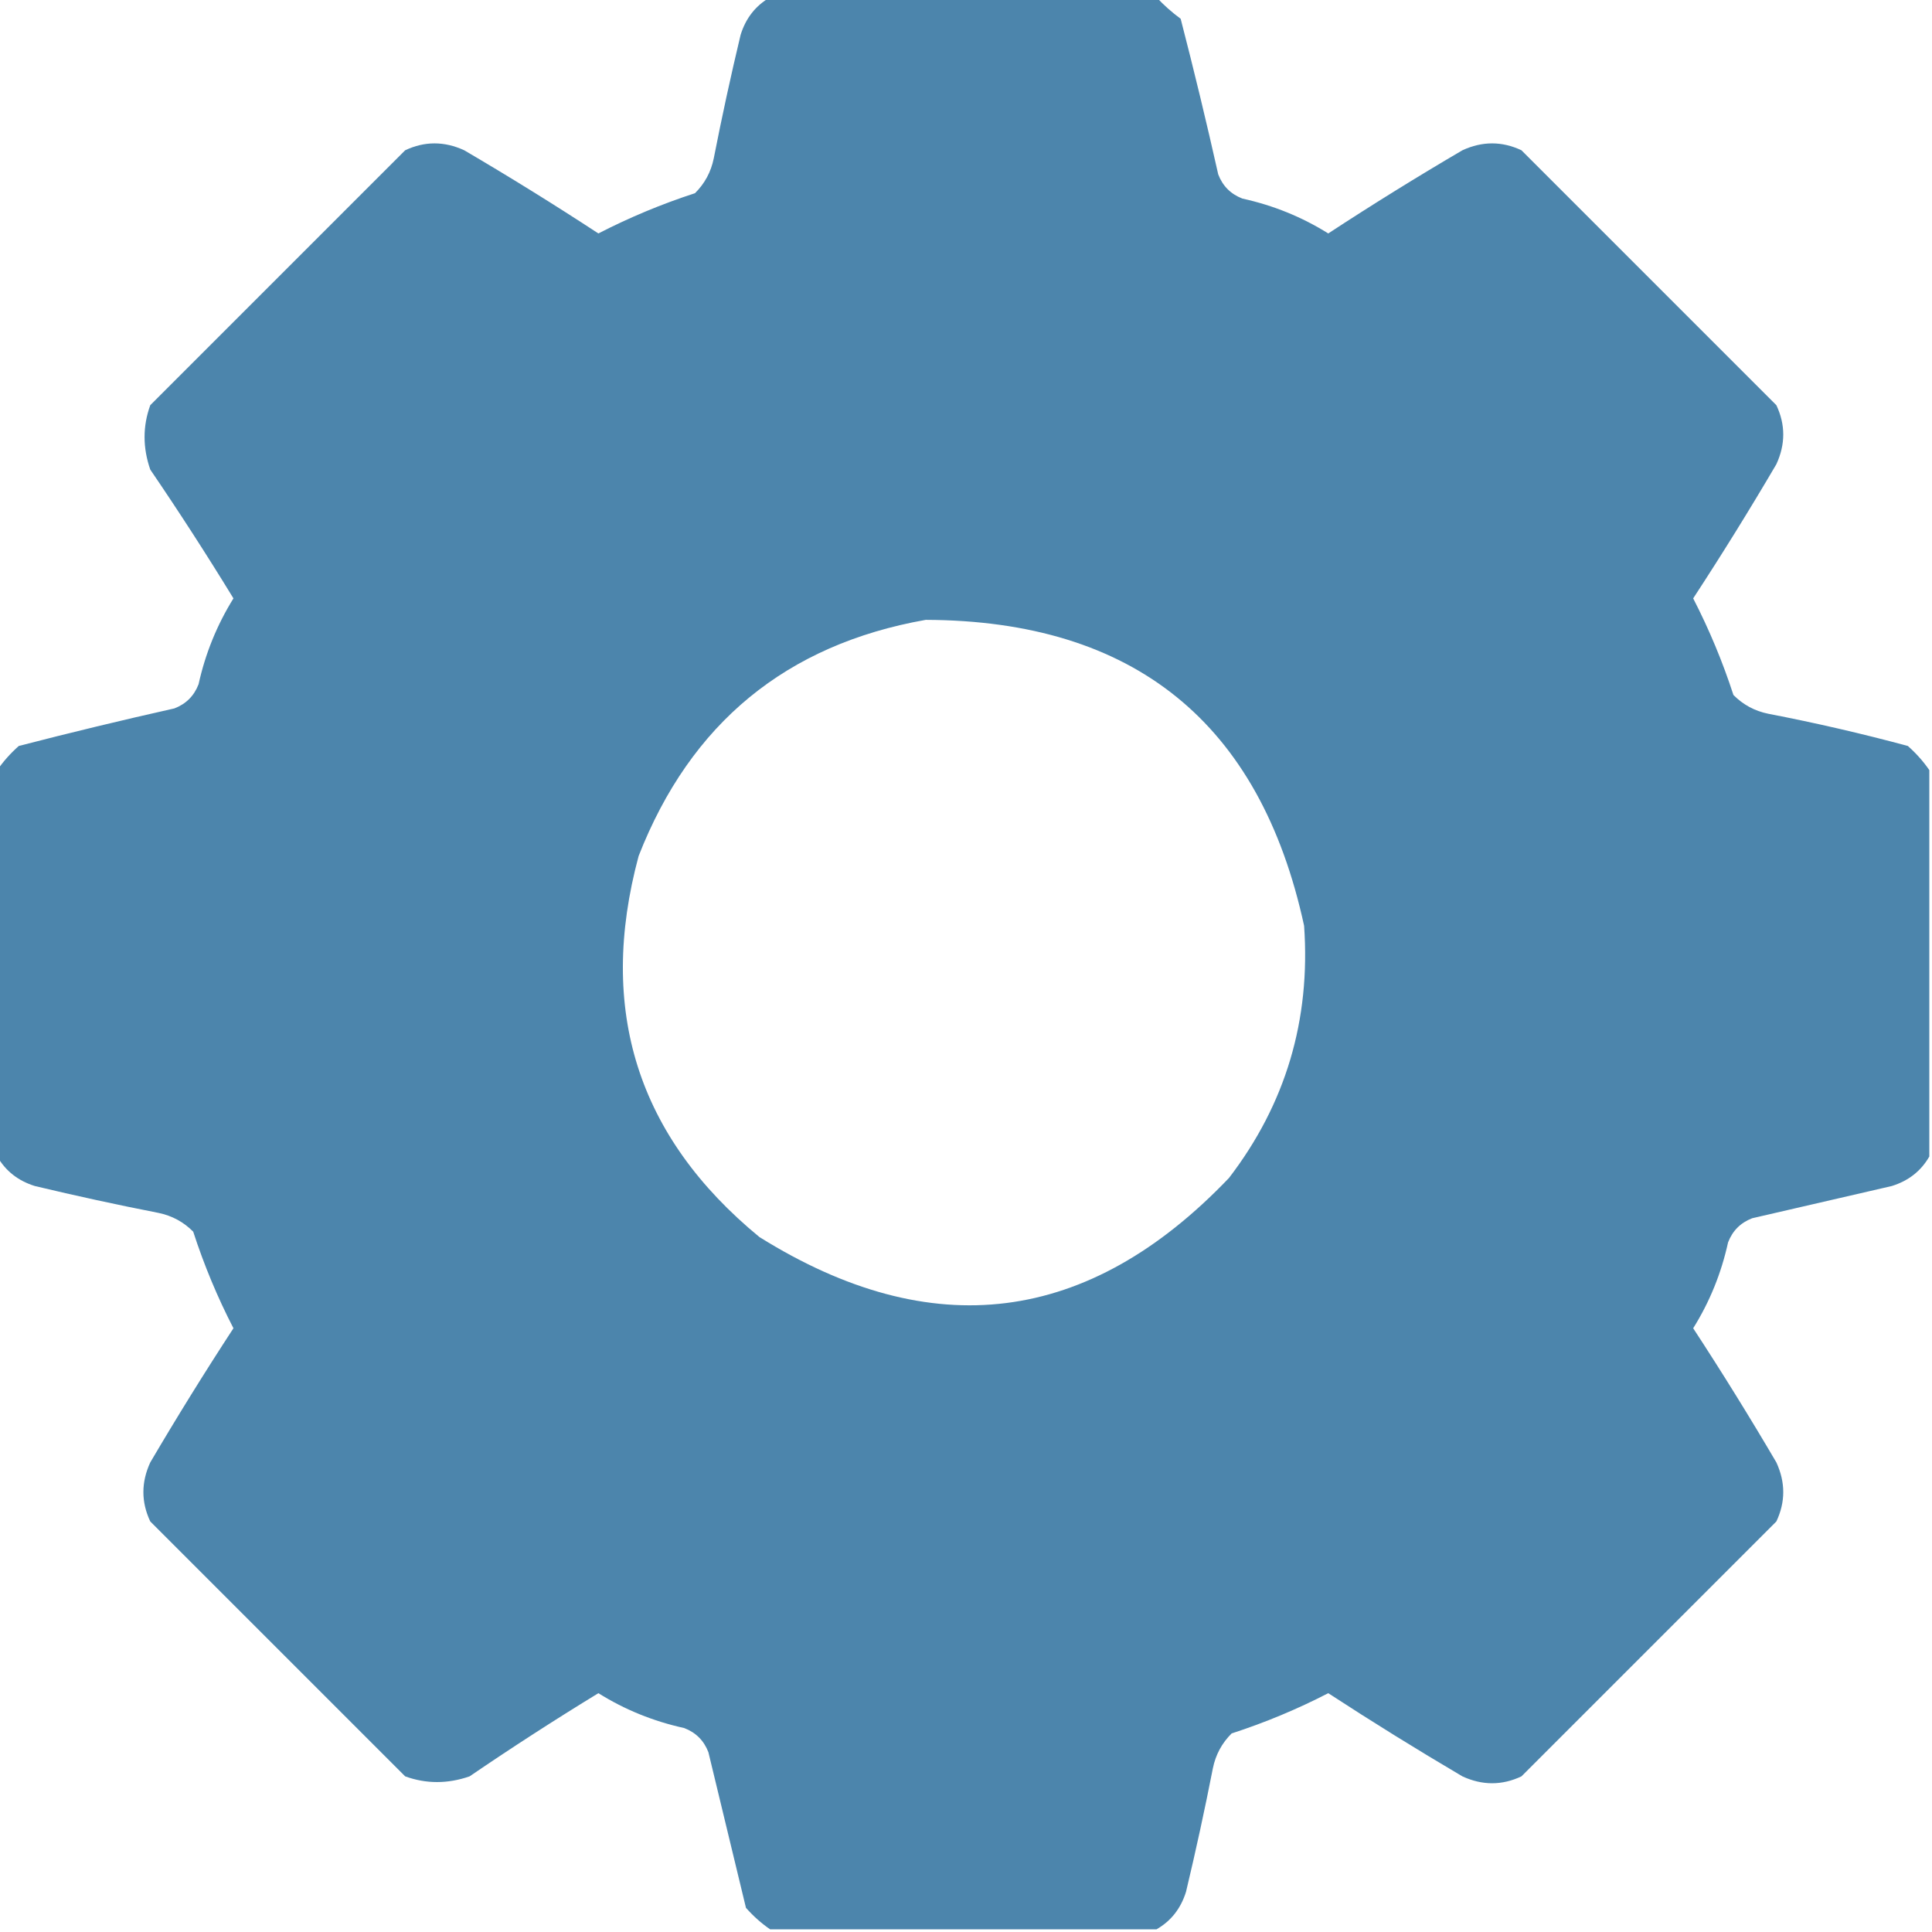 <?xml version="1.0" encoding="UTF-8"?>
<!DOCTYPE svg PUBLIC "-//W3C//DTD SVG 1.1//EN" "http://www.w3.org/Graphics/SVG/1.1/DTD/svg11.dtd">
<svg xmlns="http://www.w3.org/2000/svg" version="1.1" width="360px" fill="#4b84ab" height="360px" style="shape-rendering:geometricPrecision; text-rendering:geometricPrecision; image-rendering:optimizeQuality; fill-rule:evenodd; clip-rule:evenodd" xmlns:xlink="http://www.w3.org/1999/xlink">
<g><path style="opacity:0.991"  d="M 143.5,-0.5 C 167.5,-0.5 191.5,-0.5 215.5,-0.5C 216.833,0.933 218.333,2.267 220,3.5C 222.49,13.125 224.823,22.792 227,32.5C 227.833,34.667 229.333,36.167 231.5,37C 237.264,38.266 242.597,40.432 247.5,43.5C 255.707,38.126 264.04,32.96 272.5,28C 276.211,26.291 279.878,26.291 283.5,28C 299.333,43.833 315.167,59.667 331,75.5C 332.709,79.122 332.709,82.789 331,86.5C 326.031,94.966 320.865,103.299 315.5,111.5C 318.495,117.325 320.995,123.325 323,129.5C 324.8,131.317 326.966,132.484 329.5,133C 338.248,134.687 346.915,136.687 355.5,139C 357.07,140.397 358.404,141.897 359.5,143.5C 359.5,167.5 359.5,191.5 359.5,215.5C 357.954,218.2 355.621,220.033 352.5,221C 343.833,223 335.167,225 326.5,227C 324.333,227.833 322.833,229.333 322,231.5C 320.734,237.264 318.568,242.597 315.5,247.5C 320.865,255.701 326.031,264.034 331,272.5C 332.709,276.211 332.709,279.878 331,283.5C 315.167,299.333 299.333,315.167 283.5,331C 279.878,332.709 276.211,332.709 272.5,331C 264.014,326 255.68,320.833 247.5,315.5C 241.725,318.482 235.725,320.982 229.5,323C 227.683,324.8 226.516,326.966 226,329.5C 224.49,337.206 222.823,344.873 221,352.5C 220.033,355.621 218.2,357.954 215.5,359.5C 191.5,359.5 167.5,359.5 143.5,359.5C 141.897,358.404 140.397,357.07 139,355.5C 136.67,345.842 134.337,336.175 132,326.5C 131.167,324.333 129.667,322.833 127.5,322C 121.736,320.734 116.403,318.568 111.5,315.5C 103.365,320.47 95.365,325.636 87.5,331C 83.415,332.416 79.415,332.416 75.5,331C 59.667,315.167 43.833,299.333 28,283.5C 26.291,279.878 26.291,276.211 28,272.5C 32.982,264.025 38.149,255.692 43.5,247.5C 40.518,241.725 38.018,235.725 36,229.5C 34.2,227.683 32.034,226.516 29.5,226C 21.794,224.49 14.127,222.823 6.5,221C 3.379,220.033 1.046,218.2 -0.5,215.5C -0.5,191.5 -0.5,167.5 -0.5,143.5C 0.596,141.897 1.93,140.397 3.5,139C 13.125,136.51 22.792,134.177 32.5,132C 34.667,131.167 36.167,129.667 37,127.5C 38.26,121.789 40.426,116.456 43.5,111.5C 38.522,103.36 33.355,95.36 28,87.5C 26.584,83.415 26.584,79.415 28,75.5C 43.833,59.667 59.667,43.833 75.5,28C 79.122,26.291 82.789,26.291 86.5,28C 94.96,32.96 103.293,38.126 111.5,43.5C 117.325,40.505 123.325,38.005 129.5,36C 131.317,34.2 132.484,32.034 133,29.5C 134.51,21.794 136.177,14.127 138,6.5C 138.967,3.379 140.8,1.046 143.5,-0.5 Z M 172.5,115.5 C 211.285,115.638 234.785,134.638 243,172.5C 244.233,190.06 239.566,205.726 229,219.5C 202.818,246.903 173.651,250.57 141.5,230.5C 118.782,211.815 111.282,188.149 119,159.5C 128.674,134.766 146.507,120.1 172.5,115.5 Z"/></g>
</svg>
